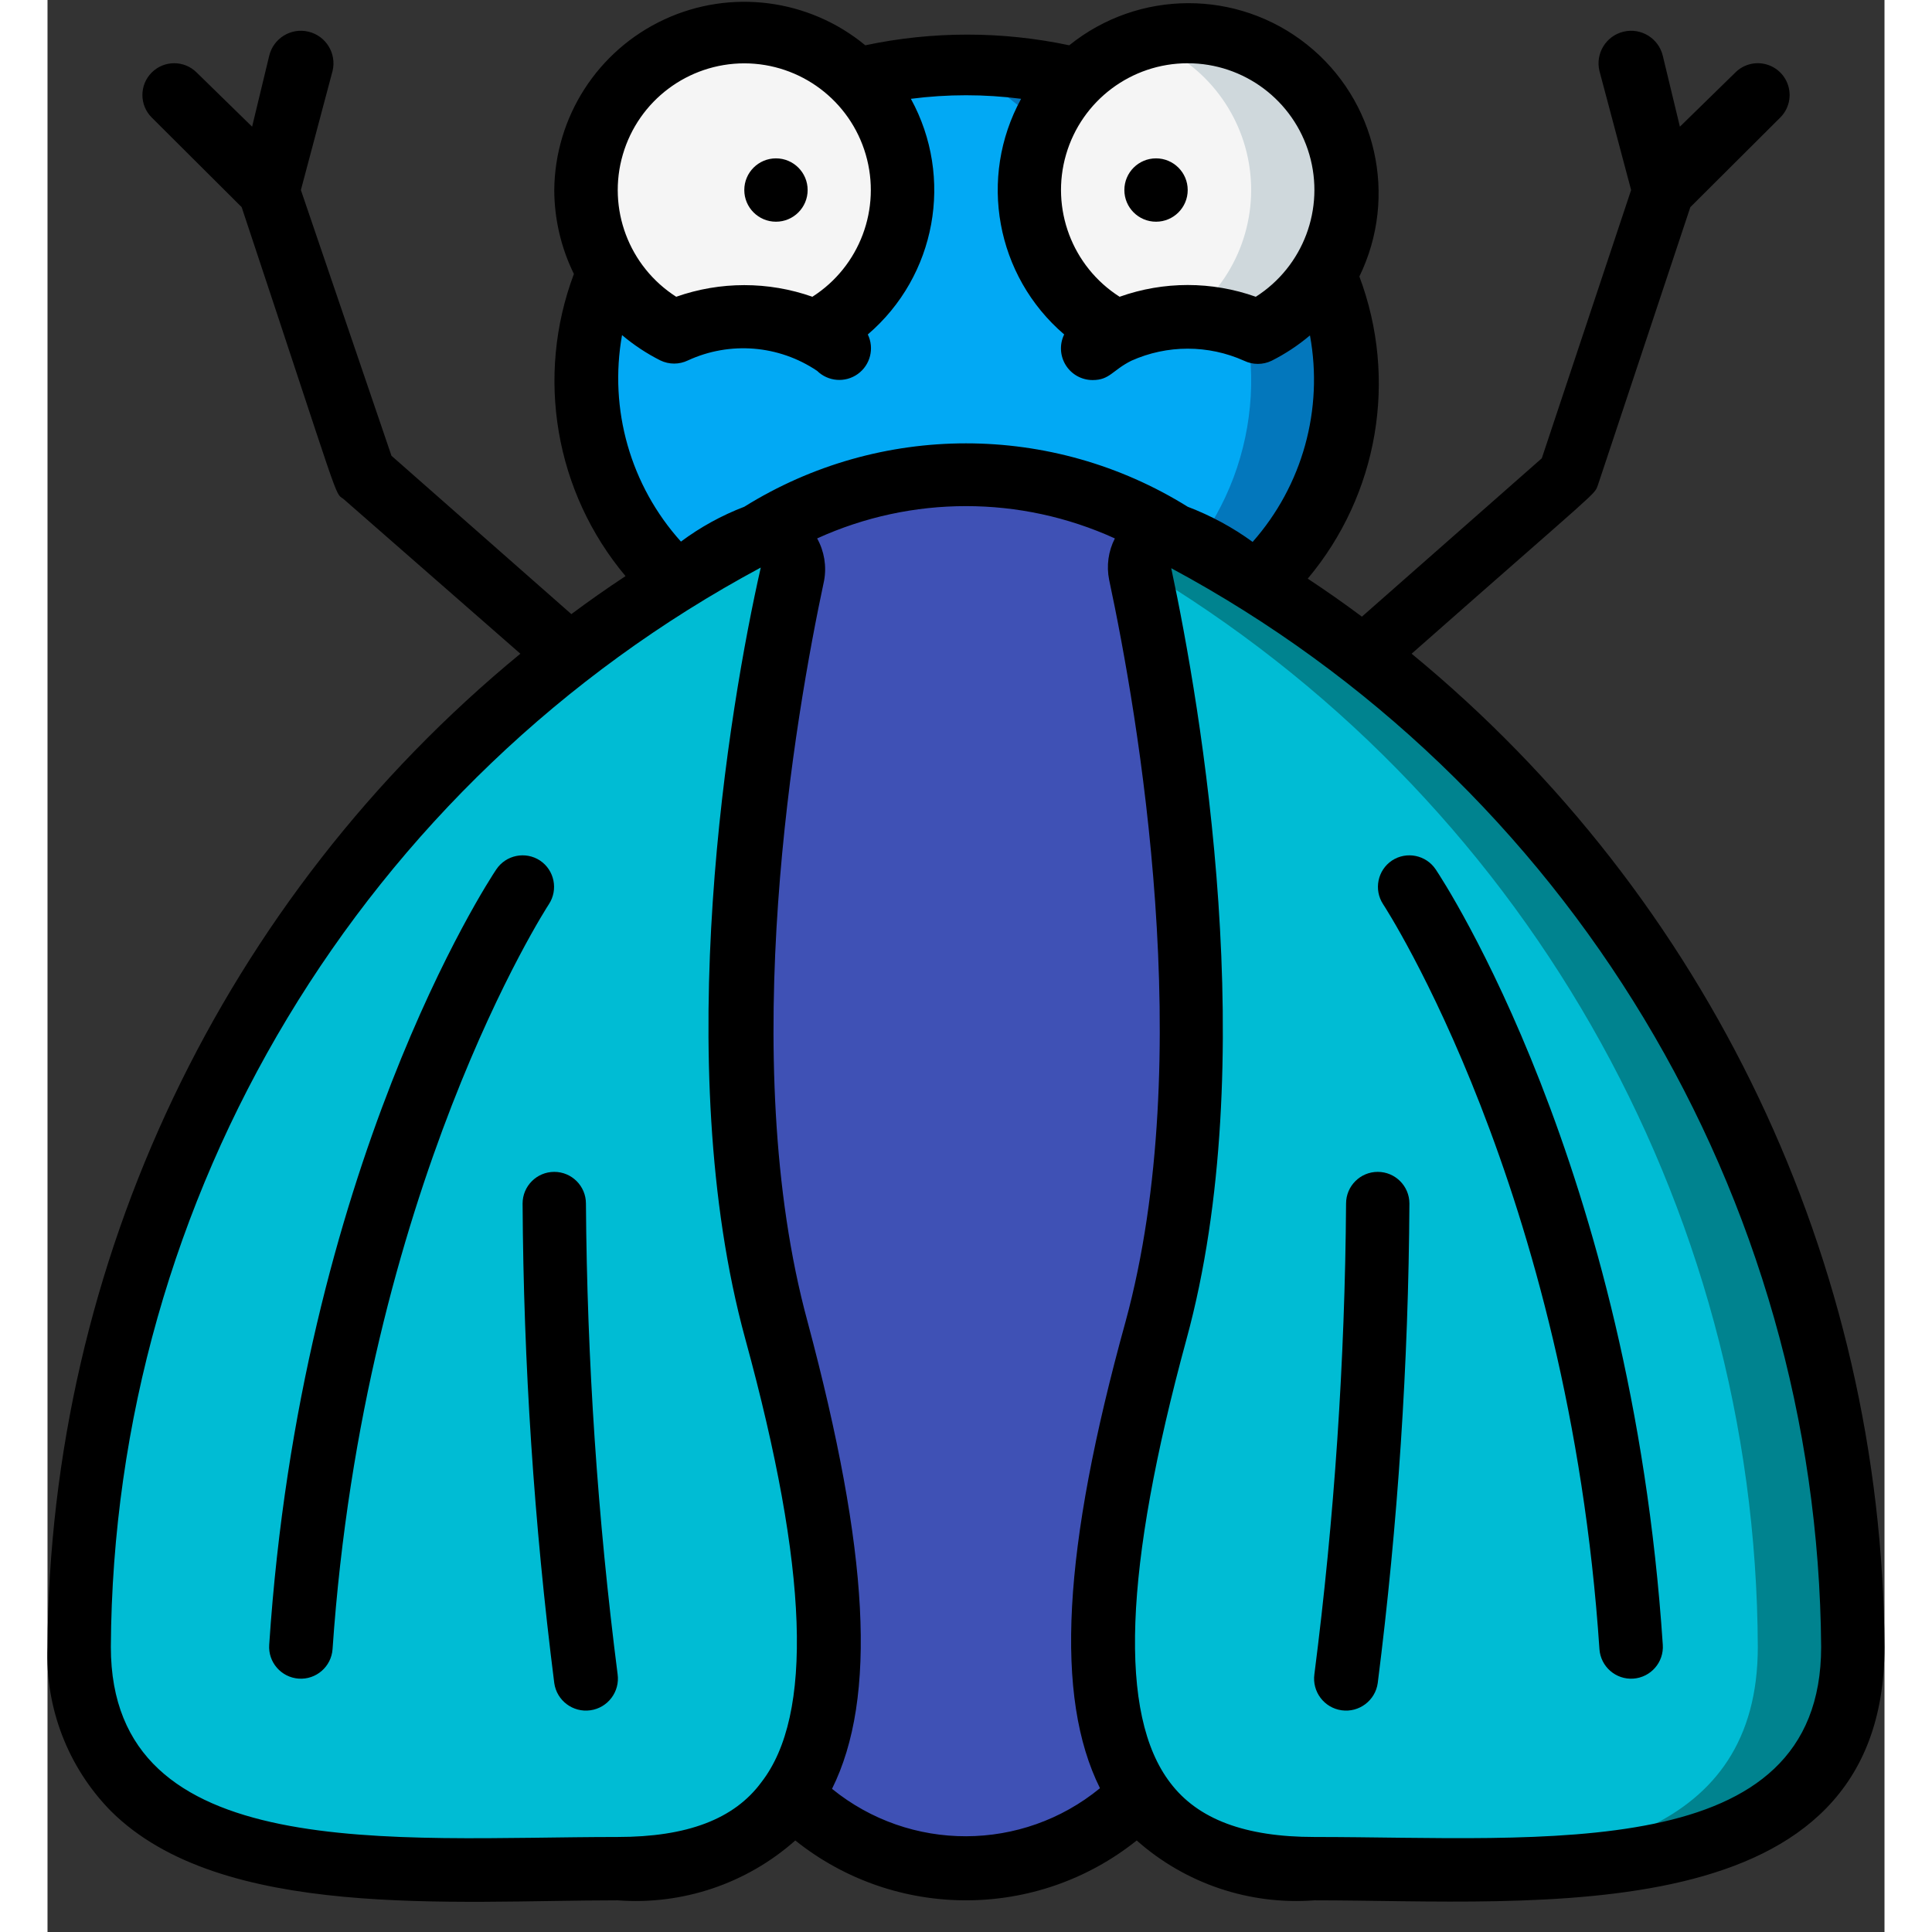 <svg height="512" viewBox="0 0 58 61" width="512" xmlns="http://www.w3.org/2000/svg"><rect x="0" y="0" width="58" height="61" fill="#333333" stroke="none"/><g id="037---Fly" fill="none"><g id="Icons" transform="translate(1)"><path id="Shape" d="m37.23 18.39h-18.46c-2.682-2.512-3.502-6.435-2.05-9.81l7.79-6.15c2.298-.573 4.702-.573 7 0l7.79 6.15c1.447 3.379.619 7.303-2.07 9.81z" fill="#0377bc"/><path id="Shape" d="m34.23 18.39h-15.46c-2.682-2.512-3.502-6.435-2.05-9.81l7.79-6.15c.657-.165 1.326-.282 2-.35.674.068 1.343.185 2 .35l7.79 6.15c1.447 3.379.619 7.303-2.07 9.81z" fill="#02a9f4"/><path id="Shape" d="m34 42c-2 7.32-2.27 12.15-.47 14.73-3.45 2.94-7.41 3.11-11.06 0 1.8-2.58 1.53-7.41-.47-14.73-2.32-8.49-.46-19.36.51-23.88.064-.316-.029-.644-.249-.881-.22-.236-.541-.351-.861-.309 4.021-2.572 9.169-2.572 13.19 0-.321-.039-.641.079-.859.317s-.308.567-.241.883c.97 4.51 2.83 15.38.51 23.87z" fill="#3f51b5"/><path id="Shape" d="m26 6c-.002 1.903-1.083 3.639-2.79 4.48-1.404-.64-3.016-.64-4.42 0-2.214-1.091-3.301-3.635-2.558-5.989s3.092-3.814 5.532-3.437 4.239 2.478 4.237 4.946z" fill="#f5f5f5"/><path id="Shape" d="m40 6c-.002 1.903-1.083 3.639-2.79 4.48-1.404-.641-3.016-.641-4.42 0-2.214-1.091-3.301-3.635-2.558-5.989s3.092-3.814 5.532-3.437 4.239 2.478 4.237 4.946z" fill="#cfd8dc"/><path id="Shape" d="m35 10c-.507-.002-1.013.069-1.5.21-.487-.141-.993-.212-1.5-.21-1.5-1.127-2.243-2.998-1.925-4.846.318-1.849 1.645-3.364 3.435-3.924 1.787.565 3.109 2.082 3.423 3.93.314 1.848-.432 3.716-1.933 4.84z" fill="#f5f5f5"/><path id="Shape" d="m21 17c.343-.2.772-.178 1.093.056s.473.636.387 1.024c-1 4.52-2.83 15.39-.51 23.88 3.18 11.66 2 17-5 17s-16.97 1.04-16.97-6.96c.036-14.639 8.1-28.079 21-35z" fill="#00bcd4"/><path id="Shape" d="m56 52c0 7.9-9.65 7-17 7-7 0-8.18-5.34-5-17 2.32-8.49.46-19.36-.51-23.88-.12-.403.025-.839.362-1.089.338-.251.797-.263 1.148-.031 12.9 6.921 20.964 20.361 21 35z" fill="#00838f"/><path id="Shape" d="m53 52c0 5.92-5.47 6.91-11.15 7h-2.85c-7 0-8.18-5.34-5-17 2.81-10.27-.53-23.59-.53-24.09 12.06 7.13 19.479 20.08 19.53 34.09z" fill="#00bcd4"/></g><g id="Layer_10" fill="#000" transform="translate(-1)"><circle id="Oval" cx="24" cy="6" r="1"/><circle id="Oval" cx="36" cy="6" r="1"/><path id="Shape" d="m44.07 20.64c6-5.29 5.76-5 5.88-5.32l2.92-8.78 2.84-2.83c.254-.254.353-.623.26-.97-.093-.347-.363-.617-.71-.71-.347-.093-.716.006-.97.26l-1.75 1.71-.54-2.24c-.133-.552-.688-.893-1.24-.76-.552.133-.893.688-.76 1.24l1 3.76-2.82 8.47-5.68 5c-.553-.413-1.123-.813-1.71-1.2 2.226-2.653 2.849-6.299 1.63-9.54 1.232-2.527.545-5.57-1.653-7.322-2.198-1.752-5.319-1.743-7.507.022-2.123-.45-4.317-.45-6.44 0-1.784-1.473-4.255-1.789-6.352-.813-2.097.976-3.446 3.07-3.468 5.383.003.919.215 1.825.62 2.65-1.219 3.241-.596 6.887 1.63 9.54-.587.387-1.157.787-1.71 1.2l-5.68-5-2.86-8.39 1-3.76c.133-.552-.208-1.107-.76-1.24s-1.107.208-1.24.76l-.54 2.24-1.75-1.71c-.392-.392-1.028-.392-1.42 0s-.392 1.028 0 1.42l2.84 2.83c3.18 9.56 2.92 9 3.21 9.21l5.59 4.89c-9.386 7.718-14.857 19.208-14.93 31.36-.076 1.929.648 3.803 2 5.18 3.47 3.46 10.79 2.82 16 2.82 2.049.155 4.073-.527 5.61-1.89 3.151 2.52 7.629 2.52 10.78 0 1.537 1.363 3.561 2.045 5.61 1.89 7 0 18 1.08 18-8-.073-12.152-5.544-23.642-14.93-31.36zm-4.92-11.27c-1.391-.495-2.909-.495-4.3 0-1.499-.956-2.188-2.786-1.69-4.493.498-1.707 2.062-2.88 3.84-2.88s3.342 1.173 3.84 2.88c.498 1.707-.191 3.537-1.69 4.493zm-16.15-7.37c1.776.002 3.338 1.175 3.835 2.88.497 1.705-.189 3.534-1.685 4.49-1.391-.49-2.909-.49-4.3 0-1.496-.957-2.183-2.785-1.685-4.49.497-1.705 2.059-2.878 3.835-2.88zm-3.86 8.58c.371.313.777.582 1.21.8.275.133.595.133.87 0 1.324-.611 2.871-.486 4.08.33.347.34.889.382 1.284.098.395-.284.528-.81.316-1.248 2.156-1.846 2.724-4.951 1.36-7.44 1.155-.15 2.325-.15 3.48 0-1.364 2.489-.796 5.594 1.36 7.44-.152.31-.133.677.05.97.183.293.504.471.85.47.54 0 .62-.31 1.22-.61 1.132-.508 2.428-.508 3.56 0 .275.133.595.133.87 0 .433-.218.839-.487 1.21-.8.43 2.336-.237 4.74-1.81 6.52-.631-.459-1.321-.832-2.05-1.11-4.285-2.669-9.715-2.669-14 0-.714.273-1.387.643-2 1.1-1.594-1.769-2.28-4.176-1.86-6.52zm-.14 47.42c-7.08 0-16 .91-16-6 .079-14.262 7.952-27.338 20.52-34.08-1 4.41-2.88 15.61-.49 24.35 2 7.3 2.15 11.89.51 14-.86 1.17-2.35 1.73-4.54 1.73zm6.77-1.52c1.43-2.88 1.17-7.48-.77-14.74-2.27-8.33-.39-19.15.52-23.41.083-.455.005-.925-.22-1.33 2.986-1.36 6.414-1.36 9.4 0-.207.404-.27.866-.18 1.31.91 4.26 2.79 15.08.52 23.41-2 7.23-2.24 11.86-.81 14.74-2.457 2.015-5.993 2.024-8.46.02zm15.23 1.52c-2.19 0-3.68-.56-4.55-1.71-1.64-2.14-1.47-6.73.51-14 2.39-8.74.46-19.94-.48-24.35 12.549 6.752 20.416 19.81 20.52 34.06 0 6.89-8.76 6-16 6z"/><path id="Shape" d="m16.55 27.17c-.459-.301-1.075-.176-1.38.28-.25.37-6.17 9.39-7.17 24.48-.039.552.378 1.031.93 1.07.552.039 1.031-.378 1.07-.93 1-14.53 6.77-23.43 6.83-23.52.301-.459.176-1.075-.28-1.38z"/><path id="Shape" d="m17 37c-.552 0-1 .448-1 1 .029 5.062.363 10.118 1 15.14.077.552.588.937 1.14.86.552-.077.937-.588.86-1.14-.632-4.929-.965-9.891-1-14.86 0-.552-.448-1-1-1z"/><path id="Shape" d="m43.45 27.17c-.456.305-.581.921-.28 1.38.06.09 5.86 9 6.83 23.52.039.552.518.969 1.07.93s.969-.518.93-1.07c-1-15.09-6.92-24.11-7.17-24.48-.305-.456-.921-.581-1.38-.28z"/><path id="Shape" d="m43 37c-.552 0-1 .448-1 1-.035 4.969-.368 9.931-1 14.86-.077.552.308 1.063.86 1.14s1.063-.308 1.14-.86c.637-5.022.971-10.078 1-15.14 0-.552-.448-1-1-1z"/></g></g></svg>